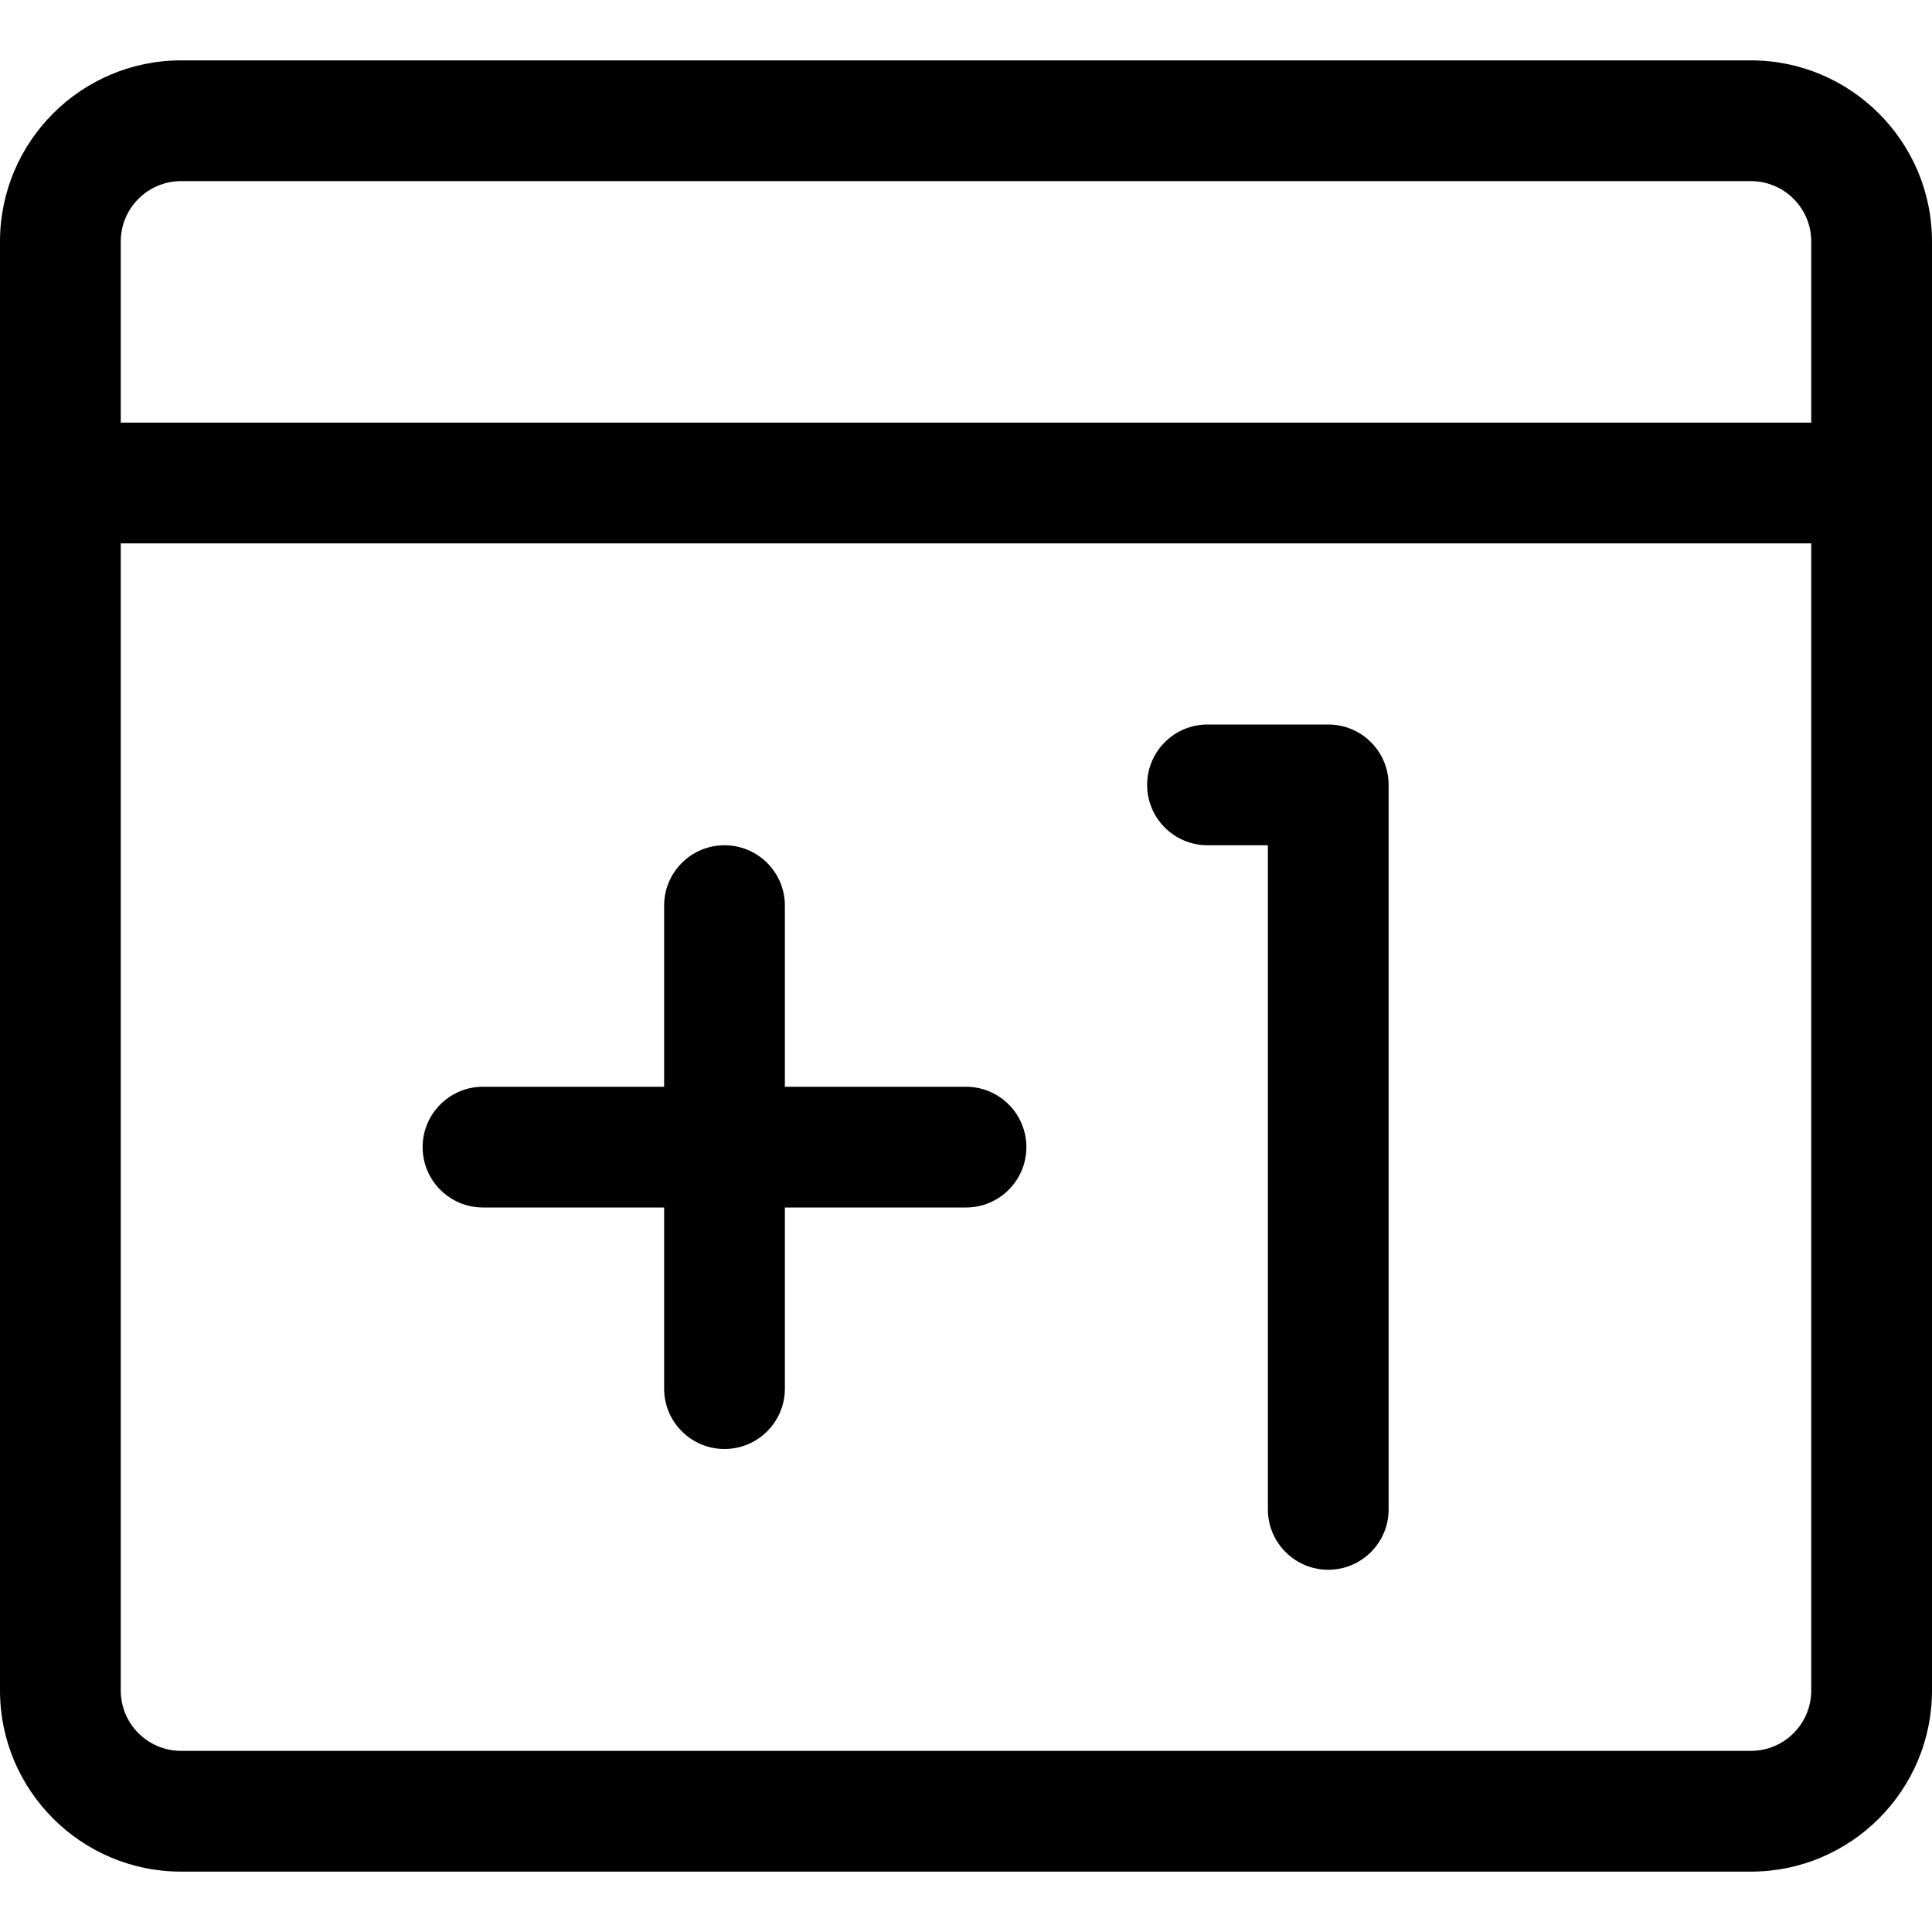 <?xml version="1.0" encoding="utf-8"?>
<!-- Generator: Adobe Illustrator 22.1.0, SVG Export Plug-In . SVG Version: 6.00 Build 0)  -->
<svg version="1.1" id="Layer_1" xmlns="http://www.w3.org/2000/svg" xmlns:xlink="http://www.w3.org/1999/xlink" x="0px" y="0px"
	 viewBox="0 0 24 24" style="enable-background:new 0 0 24 24;" xml:space="preserve">
<title>like-plus-one</title>
<g>
	<path d="M2.25,23.25C1.009,23.25,0,22.241,0,21V3c0-1.241,1.009-2.25,2.25-2.25h19.5C22.991,0.75,24,1.759,24,3v18
		c0,1.241-1.009,2.25-2.25,2.25H2.25z M1.5,21c0,0.414,0.336,0.75,0.75,0.75h19.5c0.414,0,0.75-0.336,0.75-0.75V6.75h-21V21z
		 M22.5,5.25V3c0-0.414-0.336-0.75-0.75-0.75H2.25C1.836,2.25,1.5,2.586,1.5,3v2.25H22.5z"/>
	<path d="M9,18c-0.414,0-0.75-0.336-0.75-0.75V15H6c-0.414,0-0.75-0.336-0.75-0.75S5.586,13.5,6,13.5h2.25v-2.25
		c0-0.414,0.336-0.75,0.75-0.75s0.75,0.336,0.75,0.75v2.25H12c0.414,0,0.75,0.336,0.75,0.75S12.414,15,12,15H9.75v2.25
		C9.75,17.664,9.414,18,9,18z"/>
	<path d="M16.5,19.5c-0.414,0-0.75-0.336-0.75-0.75V10.5H15c-0.414,0-0.75-0.336-0.75-0.75S14.586,9,15,9h1.5
		c0.414,0,0.75,0.336,0.75,0.75v9C17.25,19.164,16.914,19.5,16.5,19.5z"/>
</g>
</svg>
